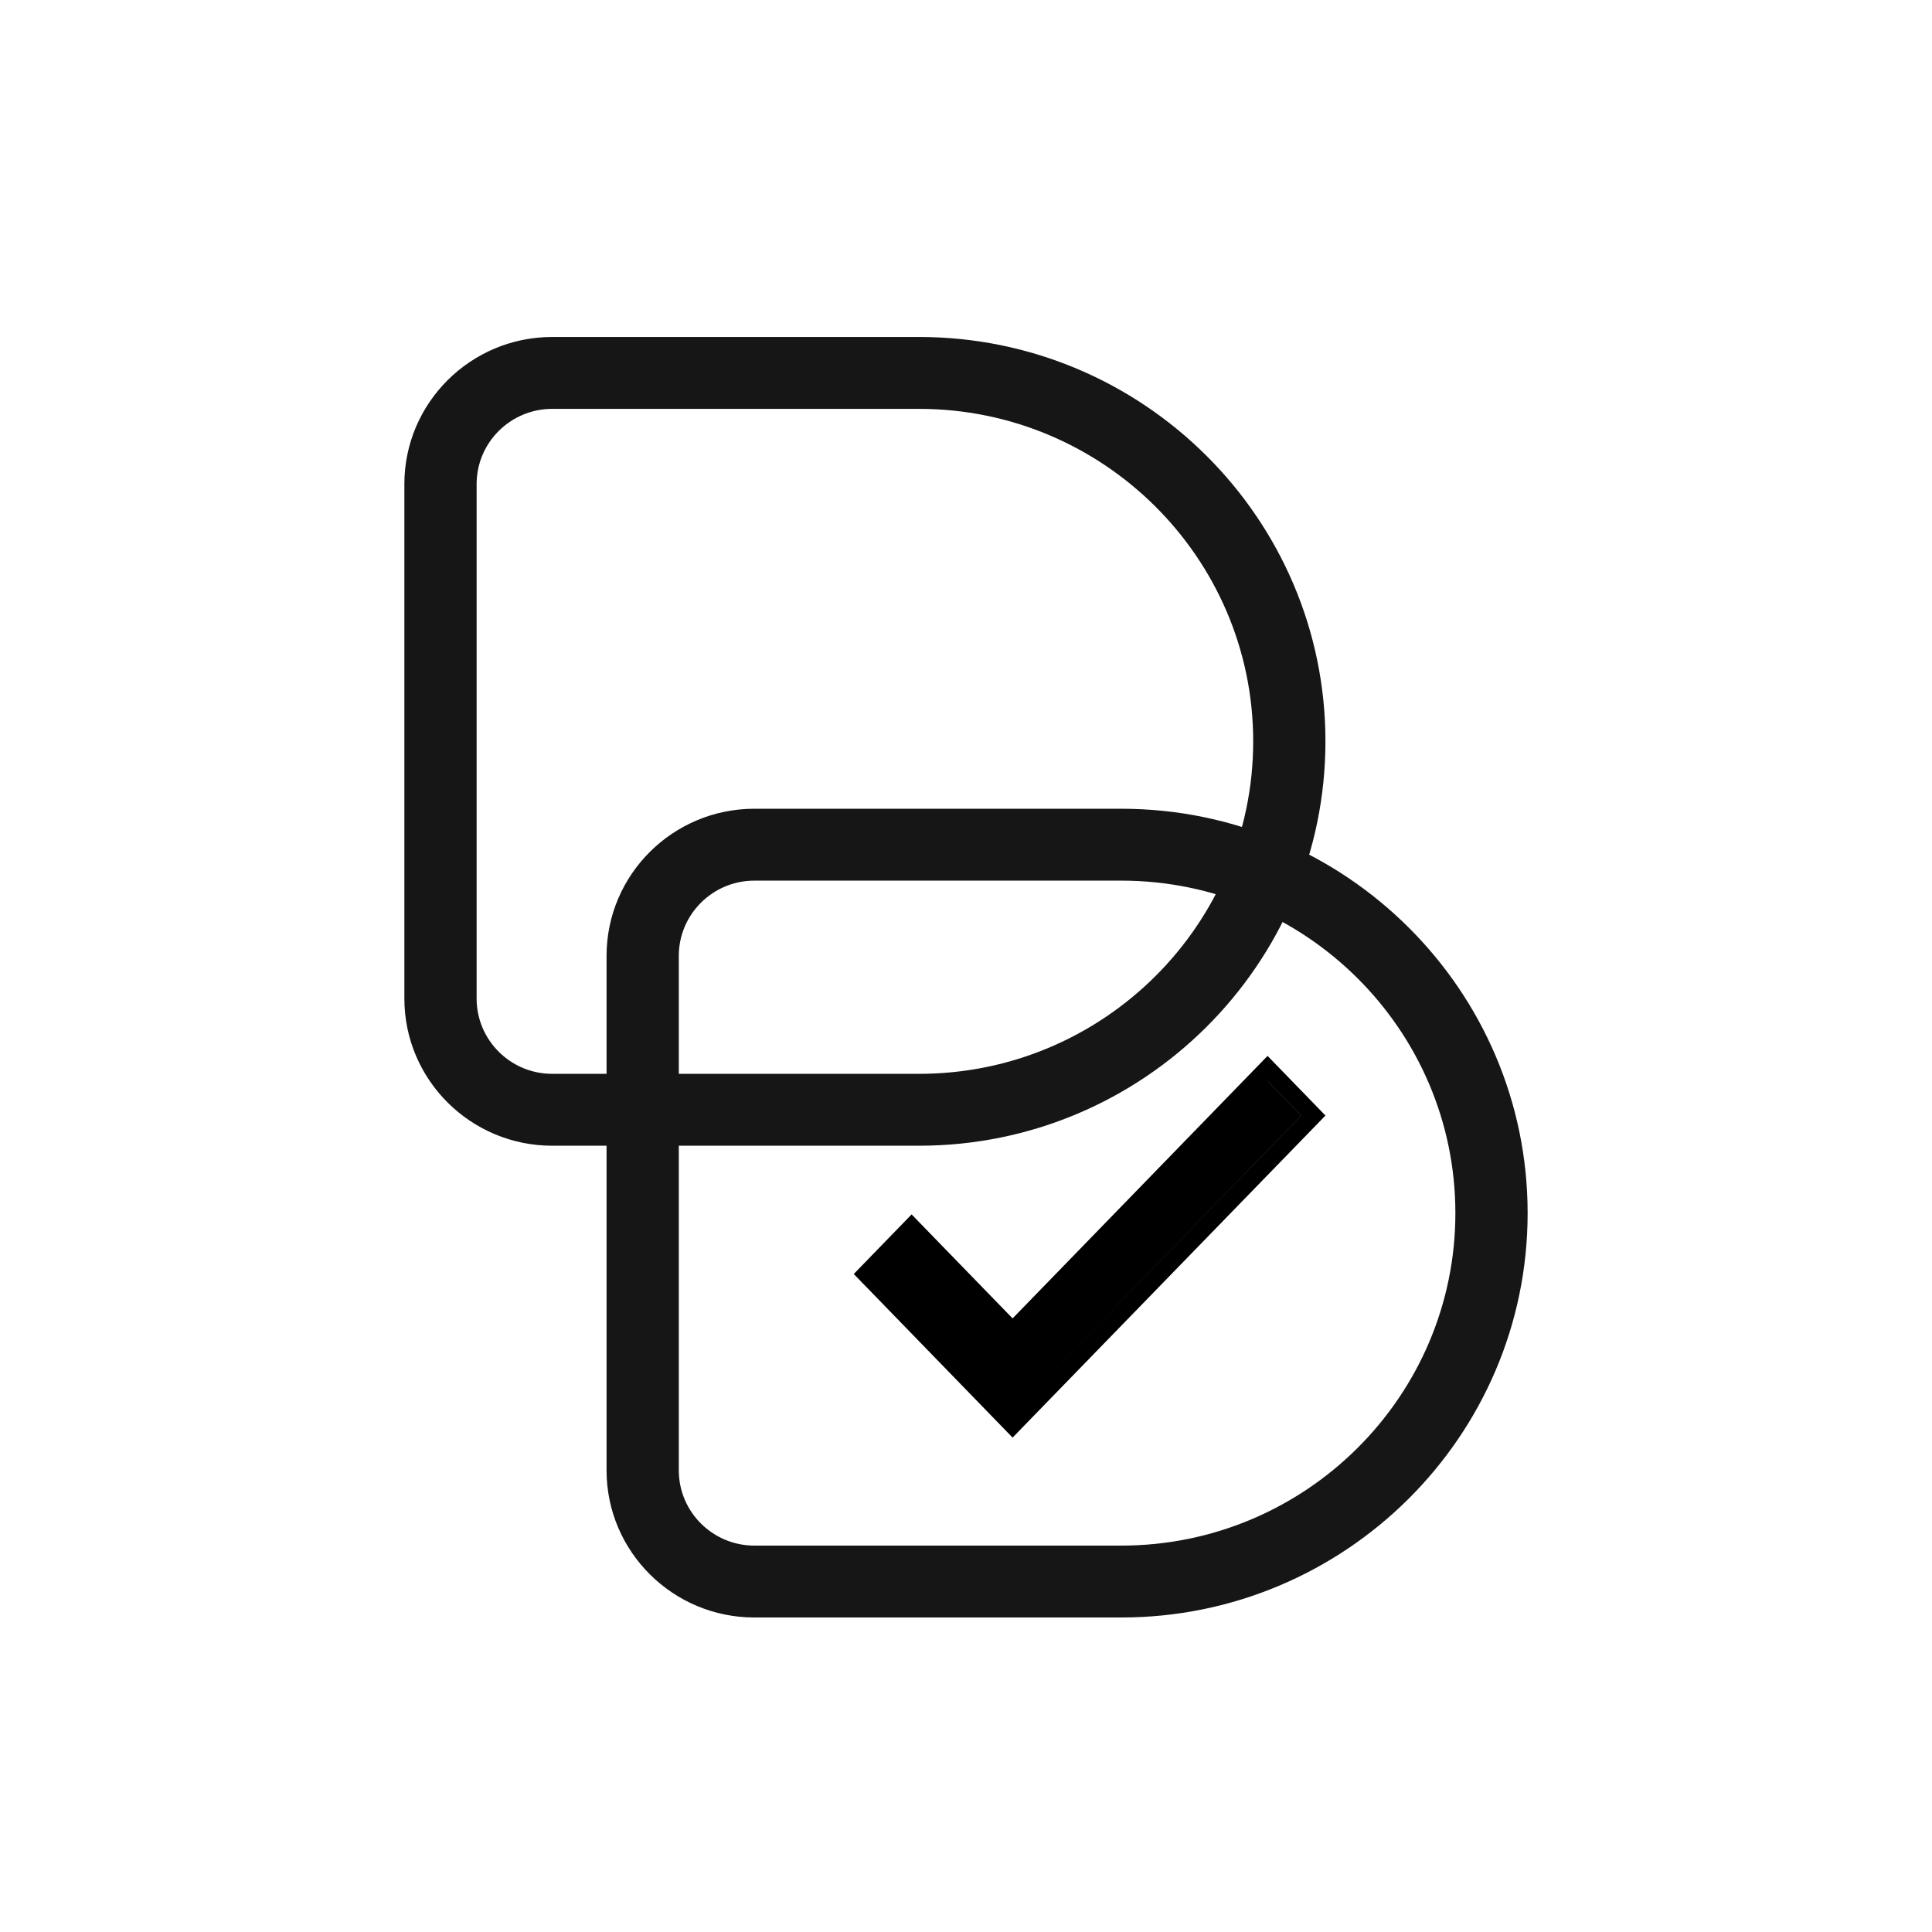 <svg width="86" height="86" viewBox="0 0 86 86" fill="none" xmlns="http://www.w3.org/2000/svg">
<path d="M40.912 51H24.58C20.95 51 18 48.064 18 44.452V21.548C18 17.936 20.95 15 24.58 15H40.912C50.884 15 59 23.076 59 33C59 42.924 50.884 51 40.912 51ZM24.58 18.2C22.727 18.2 21.216 19.7 21.216 21.548V44.452C21.216 46.296 22.723 47.8 24.58 47.8H40.912C49.112 47.8 55.784 41.16 55.784 33C55.784 24.84 49.112 18.2 40.912 18.2H24.58Z" fill="#161616"/>
<path d="M49.912 72H33.58C29.95 72 27 69.064 27 65.452V42.548C27 38.936 29.95 36 33.58 36H49.912C59.884 36 68 44.076 68 54C68 63.924 59.884 72 49.912 72ZM33.58 39.2C31.727 39.2 30.216 40.7 30.216 42.548V65.452C30.216 67.296 31.723 68.8 33.58 68.8H49.912C58.112 68.8 64.784 62.16 64.784 54C64.784 45.84 58.112 39.2 49.912 39.2H33.58Z" fill="#161616"/>
<path fill-rule="evenodd" clip-rule="evenodd" d="M57.924 49.657L56.425 48.112L56.423 48.114L57.92 49.657L45.128 62.832L57.924 49.657ZM39.08 56.714L40.579 55.17L40.579 55.17L39.08 56.714L39.08 56.714ZM55.887 47.554L56.425 47V47.004L56.963 47.558L58.462 49.102L59 49.657L58.462 50.211L45.612 63.438L45.074 63.992L44.536 63.438L38.542 57.264L38.004 56.71L38.542 56.156L40.041 54.612L40.579 54.058L41.117 54.612L45.074 58.687L55.887 47.554Z" fill="black"/>
</svg>
